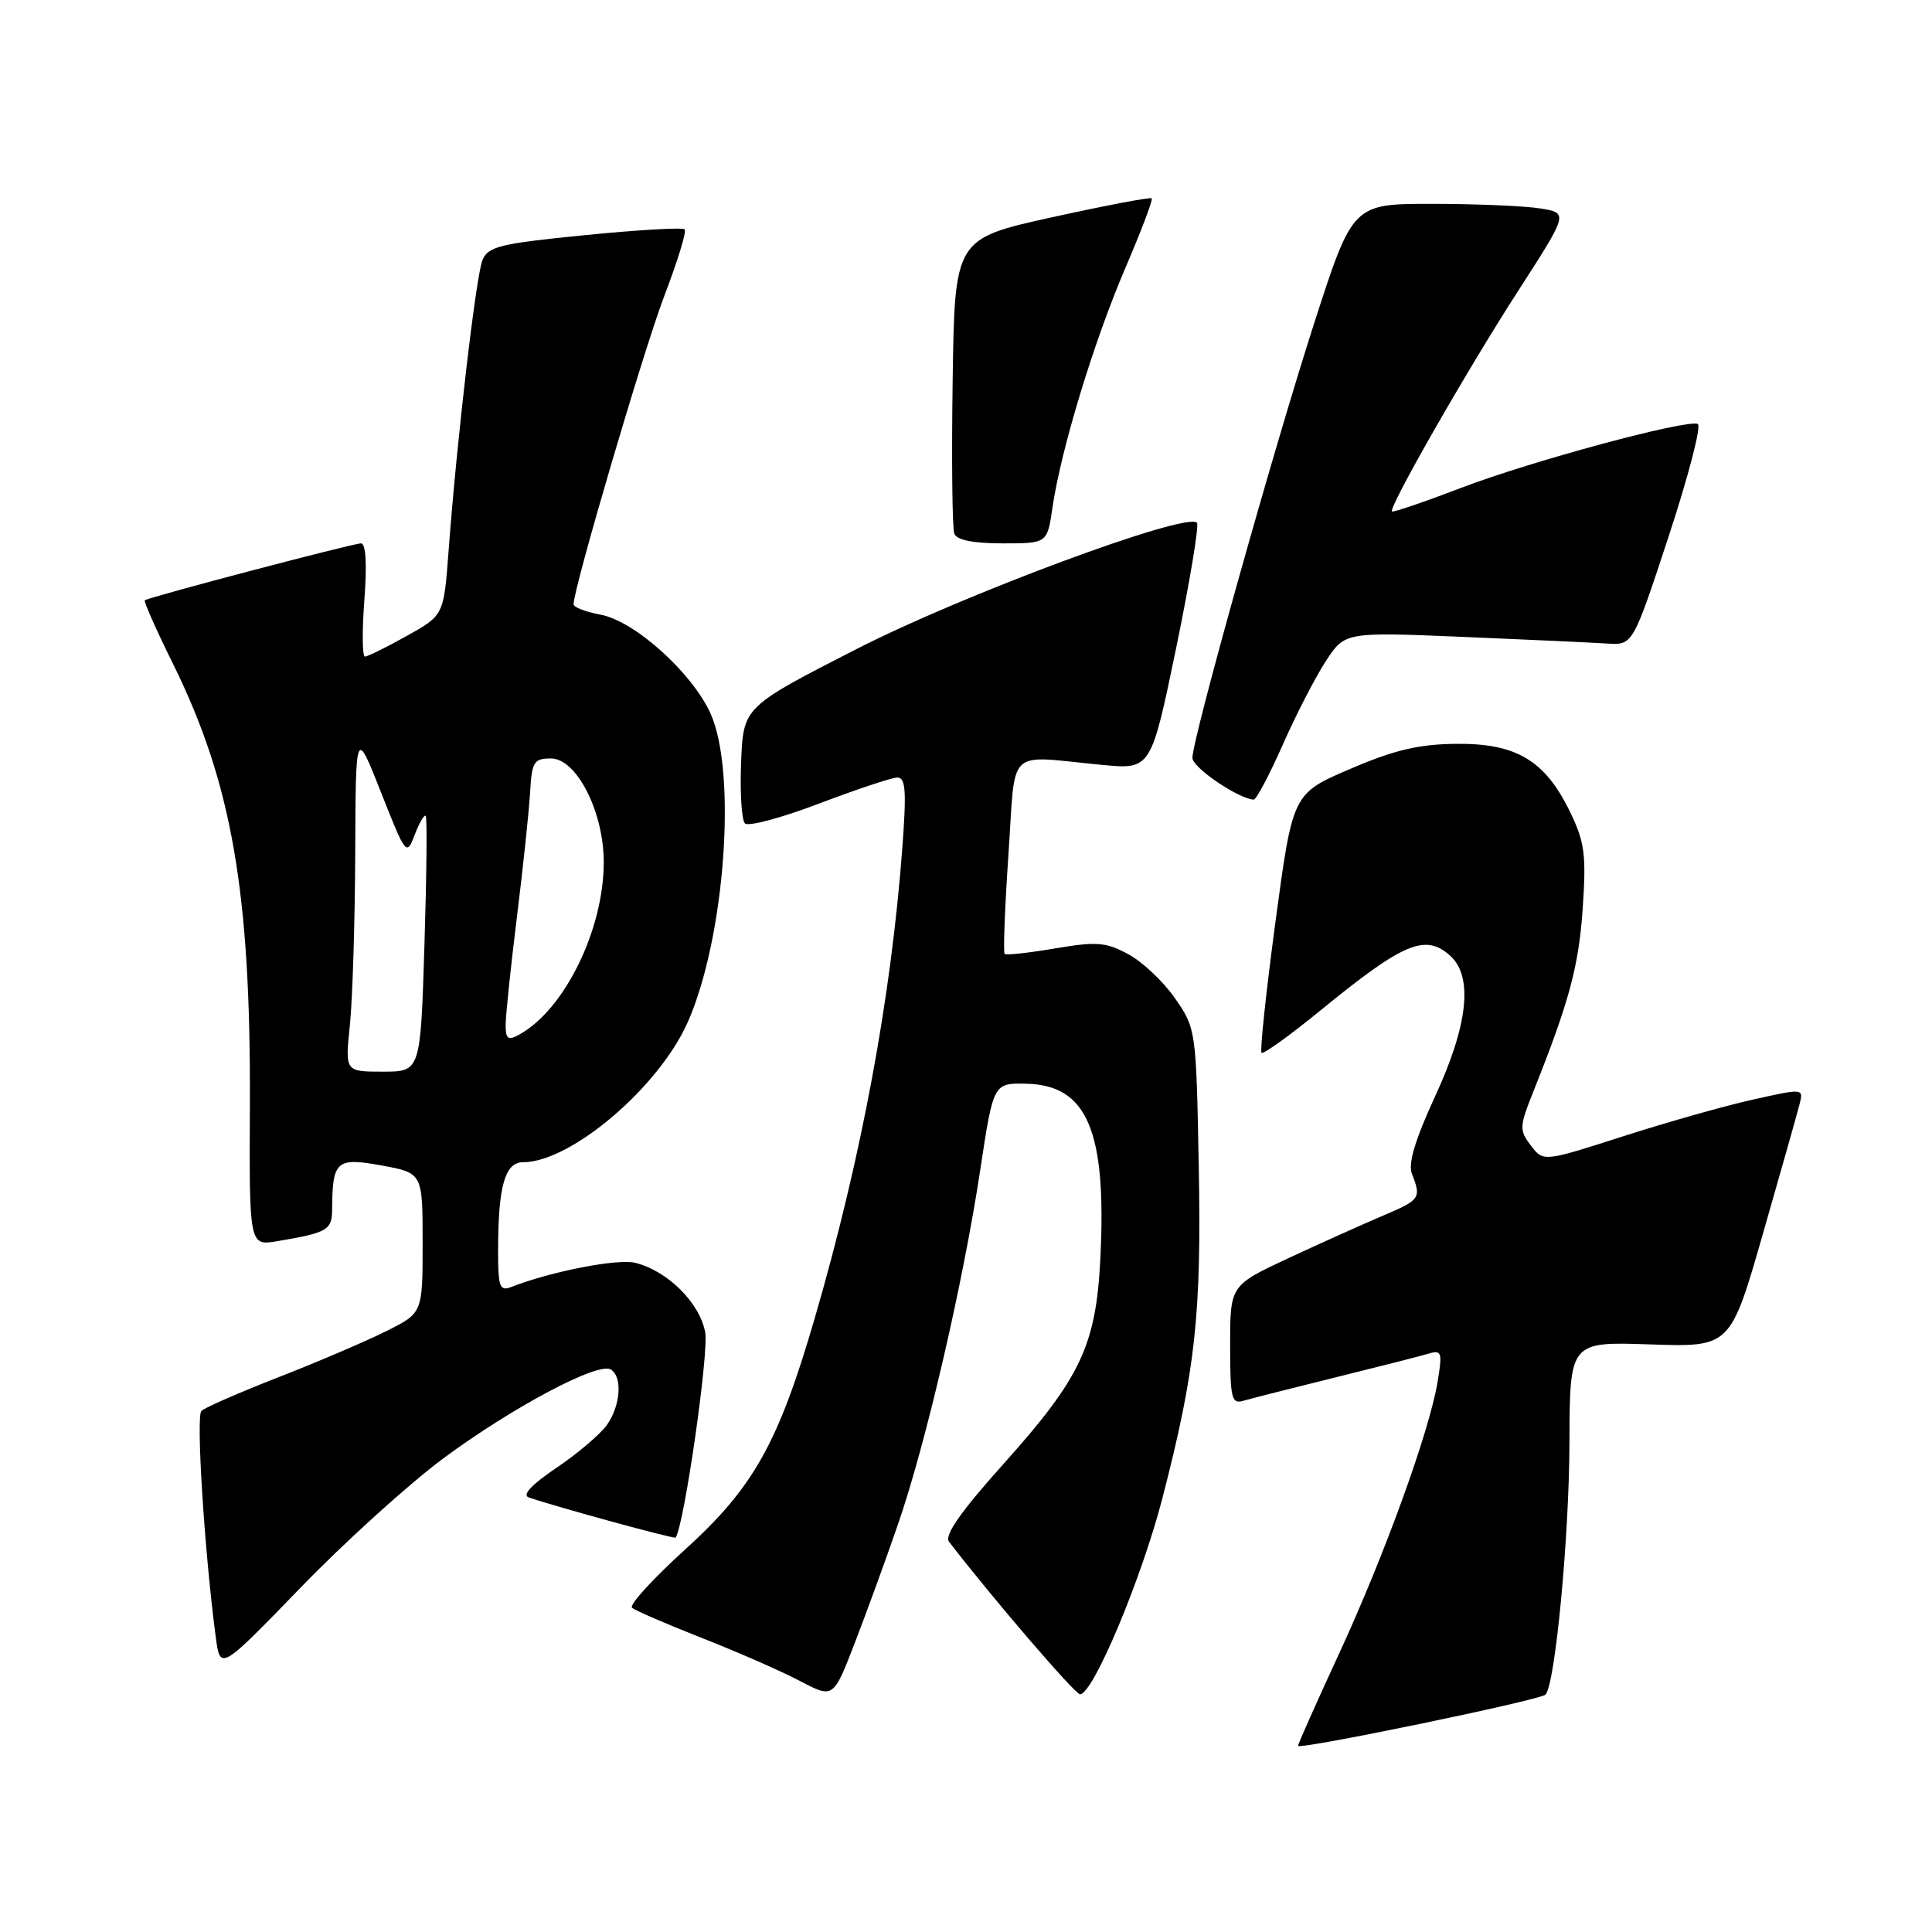 <?xml version="1.0" encoding="UTF-8" standalone="no"?>
<!DOCTYPE svg PUBLIC "-//W3C//DTD SVG 1.1//EN" "http://www.w3.org/Graphics/SVG/1.1/DTD/svg11.dtd" >
<svg xmlns="http://www.w3.org/2000/svg" xmlns:xlink="http://www.w3.org/1999/xlink" version="1.1" viewBox="0 0 256 256">
 <g >
 <path fill="currentColor"
d=" M 204.78 224.55 C 206.06 223.27 207.93 203.69 207.96 191.14 C 208.00 177.78 208.00 177.78 218.64 178.14 C 229.28 178.50 229.28 178.50 233.59 163.50 C 235.96 155.25 238.14 147.53 238.44 146.35 C 238.99 144.20 238.99 144.20 232.24 145.71 C 228.53 146.53 220.78 148.73 215.00 150.59 C 204.50 153.96 204.50 153.96 202.84 151.78 C 201.29 149.74 201.32 149.28 203.21 144.55 C 207.94 132.70 209.19 128.05 209.72 120.34 C 210.20 113.27 209.98 111.58 208.05 107.60 C 204.74 100.77 200.94 98.49 193.00 98.56 C 187.98 98.61 184.77 99.37 178.90 101.89 C 171.29 105.15 171.29 105.15 169.01 122.11 C 167.76 131.44 166.93 139.26 167.16 139.50 C 167.40 139.73 170.90 137.21 174.95 133.90 C 185.99 124.88 188.87 123.67 192.17 126.65 C 195.22 129.42 194.53 135.81 190.16 145.27 C 187.50 151.03 186.56 154.18 187.09 155.54 C 188.35 158.76 188.19 158.99 183.25 161.08 C 180.64 162.19 175.01 164.72 170.75 166.70 C 163.00 170.32 163.00 170.32 163.00 178.23 C 163.00 185.29 163.19 186.08 164.75 185.61 C 165.71 185.33 171.22 183.93 177.00 182.50 C 182.78 181.07 188.33 179.66 189.35 179.35 C 191.03 178.85 191.14 179.21 190.48 183.15 C 189.36 189.79 183.42 206.18 177.40 219.19 C 174.43 225.62 172.00 231.08 172.00 231.33 C 172.00 231.91 204.04 225.29 204.78 224.55 Z  M 118.98 202.00 C 122.69 191.28 127.60 170.10 129.88 155.07 C 131.63 143.50 131.63 143.50 135.99 143.60 C 144.08 143.78 146.65 149.86 145.80 166.79 C 145.23 178.26 143.19 182.57 133.01 193.93 C 127.29 200.31 125.10 203.44 125.75 204.29 C 131.40 211.64 142.44 224.50 143.11 224.50 C 144.84 224.50 151.26 209.20 154.03 198.50 C 158.42 181.48 159.21 174.21 158.84 154.41 C 158.50 136.49 158.47 136.29 155.71 132.30 C 154.17 130.08 151.38 127.44 149.51 126.44 C 146.54 124.83 145.31 124.74 139.80 125.67 C 136.34 126.26 133.33 126.59 133.12 126.41 C 132.92 126.23 133.14 120.32 133.62 113.29 C 134.62 98.68 133.12 100.13 146.01 101.35 C 152.51 101.97 152.51 101.97 155.84 85.90 C 157.66 77.06 158.91 69.57 158.60 69.26 C 157.16 67.82 127.59 78.79 113.50 86.00 C 98.50 93.67 98.50 93.67 98.20 100.99 C 98.04 105.01 98.27 108.67 98.71 109.11 C 99.15 109.55 103.56 108.37 108.50 106.49 C 113.45 104.61 118.12 103.05 118.88 103.03 C 120.00 103.01 120.13 104.72 119.57 112.25 C 118.09 132.20 114.14 153.42 107.95 174.69 C 103.12 191.27 99.85 197.09 90.77 205.33 C 86.49 209.21 83.33 212.68 83.75 213.04 C 84.16 213.40 88.33 215.20 93.00 217.04 C 97.67 218.87 103.51 221.43 105.96 222.72 C 110.42 225.06 110.42 225.06 113.23 217.78 C 114.78 213.78 117.37 206.68 118.98 202.00 Z  M 58.76 193.23 C 67.88 186.48 79.27 180.43 80.93 181.46 C 82.50 182.42 82.24 186.22 80.43 188.80 C 79.56 190.03 76.56 192.59 73.75 194.48 C 70.42 196.73 69.14 198.10 70.07 198.42 C 73.67 199.66 89.37 203.96 89.52 203.74 C 90.65 202.15 93.95 179.25 93.44 176.52 C 92.70 172.61 88.47 168.41 84.18 167.33 C 81.85 166.75 73.01 168.47 67.75 170.53 C 66.21 171.13 66.00 170.55 66.00 165.73 C 66.00 157.20 66.90 154.00 69.31 154.00 C 75.64 154.00 87.31 144.08 91.13 135.44 C 96.07 124.27 97.68 102.28 94.13 94.50 C 91.65 89.08 84.10 82.30 79.59 81.45 C 77.62 81.08 76.00 80.46 76.00 80.08 C 76.00 77.94 85.33 46.24 88.03 39.19 C 89.78 34.62 91.00 30.66 90.72 30.39 C 90.45 30.12 84.50 30.46 77.50 31.16 C 66.27 32.27 64.67 32.66 63.93 34.46 C 63.07 36.59 60.53 58.32 59.44 73.01 C 58.80 81.53 58.80 81.53 53.90 84.26 C 51.20 85.77 48.71 87.00 48.36 87.00 C 48.00 87.00 47.97 83.63 48.28 79.50 C 48.64 74.75 48.48 72.00 47.84 72.00 C 46.77 72.00 19.72 79.12 19.19 79.54 C 19.02 79.67 20.70 83.47 22.93 87.97 C 30.70 103.72 33.23 118.18 33.11 146.29 C 33.02 165.09 33.02 165.09 36.76 164.46 C 43.43 163.33 44.00 163.00 44.01 160.18 C 44.05 153.81 44.58 153.34 50.56 154.43 C 56.00 155.43 56.00 155.43 56.00 164.70 C 56.00 173.97 56.00 173.97 51.25 176.35 C 48.64 177.66 42.23 180.41 37.00 182.45 C 31.77 184.49 27.13 186.52 26.69 186.95 C 25.95 187.65 27.10 205.70 28.59 216.93 C 29.18 221.37 29.18 221.37 39.84 210.36 C 45.70 204.30 54.22 196.60 58.76 193.23 Z  M 169.94 98.75 C 171.70 94.76 174.28 89.75 175.67 87.62 C 178.20 83.74 178.20 83.74 193.85 84.39 C 202.46 84.75 211.04 85.15 212.93 85.27 C 216.36 85.50 216.36 85.50 221.13 71.00 C 223.75 63.02 225.48 56.35 224.96 56.17 C 223.30 55.59 202.96 61.08 193.70 64.61 C 188.76 66.50 184.59 67.92 184.44 67.77 C 183.96 67.28 194.39 49.03 201.16 38.55 C 207.81 28.23 207.81 28.23 204.16 27.63 C 202.15 27.29 195.72 27.02 189.87 27.01 C 179.25 27.00 179.25 27.00 174.16 42.75 C 168.76 59.49 158.00 97.88 158.00 100.43 C 158.00 101.70 164.04 105.81 166.12 105.96 C 166.45 105.98 168.18 102.74 169.94 98.75 Z  M 139.46 67.25 C 140.57 59.62 144.95 45.21 149.10 35.55 C 151.21 30.63 152.79 26.46 152.61 26.28 C 152.43 26.10 146.48 27.23 139.39 28.79 C 126.50 31.64 126.50 31.64 126.23 50.54 C 126.08 60.93 126.18 70.01 126.45 70.72 C 126.77 71.56 128.97 72.00 132.86 72.00 C 138.77 72.00 138.77 72.00 139.46 67.25 Z  M 46.36 135.85 C 46.71 132.47 47.03 122.24 47.07 113.10 C 47.13 96.50 47.13 96.50 50.49 105.00 C 53.78 113.34 53.87 113.45 54.95 110.61 C 55.56 109.02 56.22 107.90 56.41 108.11 C 56.61 108.33 56.53 116.04 56.24 125.25 C 55.72 142.00 55.72 142.00 50.72 142.00 C 45.72 142.00 45.72 142.00 46.36 135.85 Z  M 67.00 135.83 C 67.00 134.59 67.67 128.17 68.49 121.54 C 69.31 114.92 70.10 107.47 70.24 105.00 C 70.47 100.94 70.74 100.50 73.00 100.50 C 76.40 100.50 80.00 107.56 80.00 114.24 C 80.00 123.22 74.77 133.85 68.75 137.12 C 67.32 137.90 67.00 137.66 67.00 135.83 Z "/>
</g>
</svg>